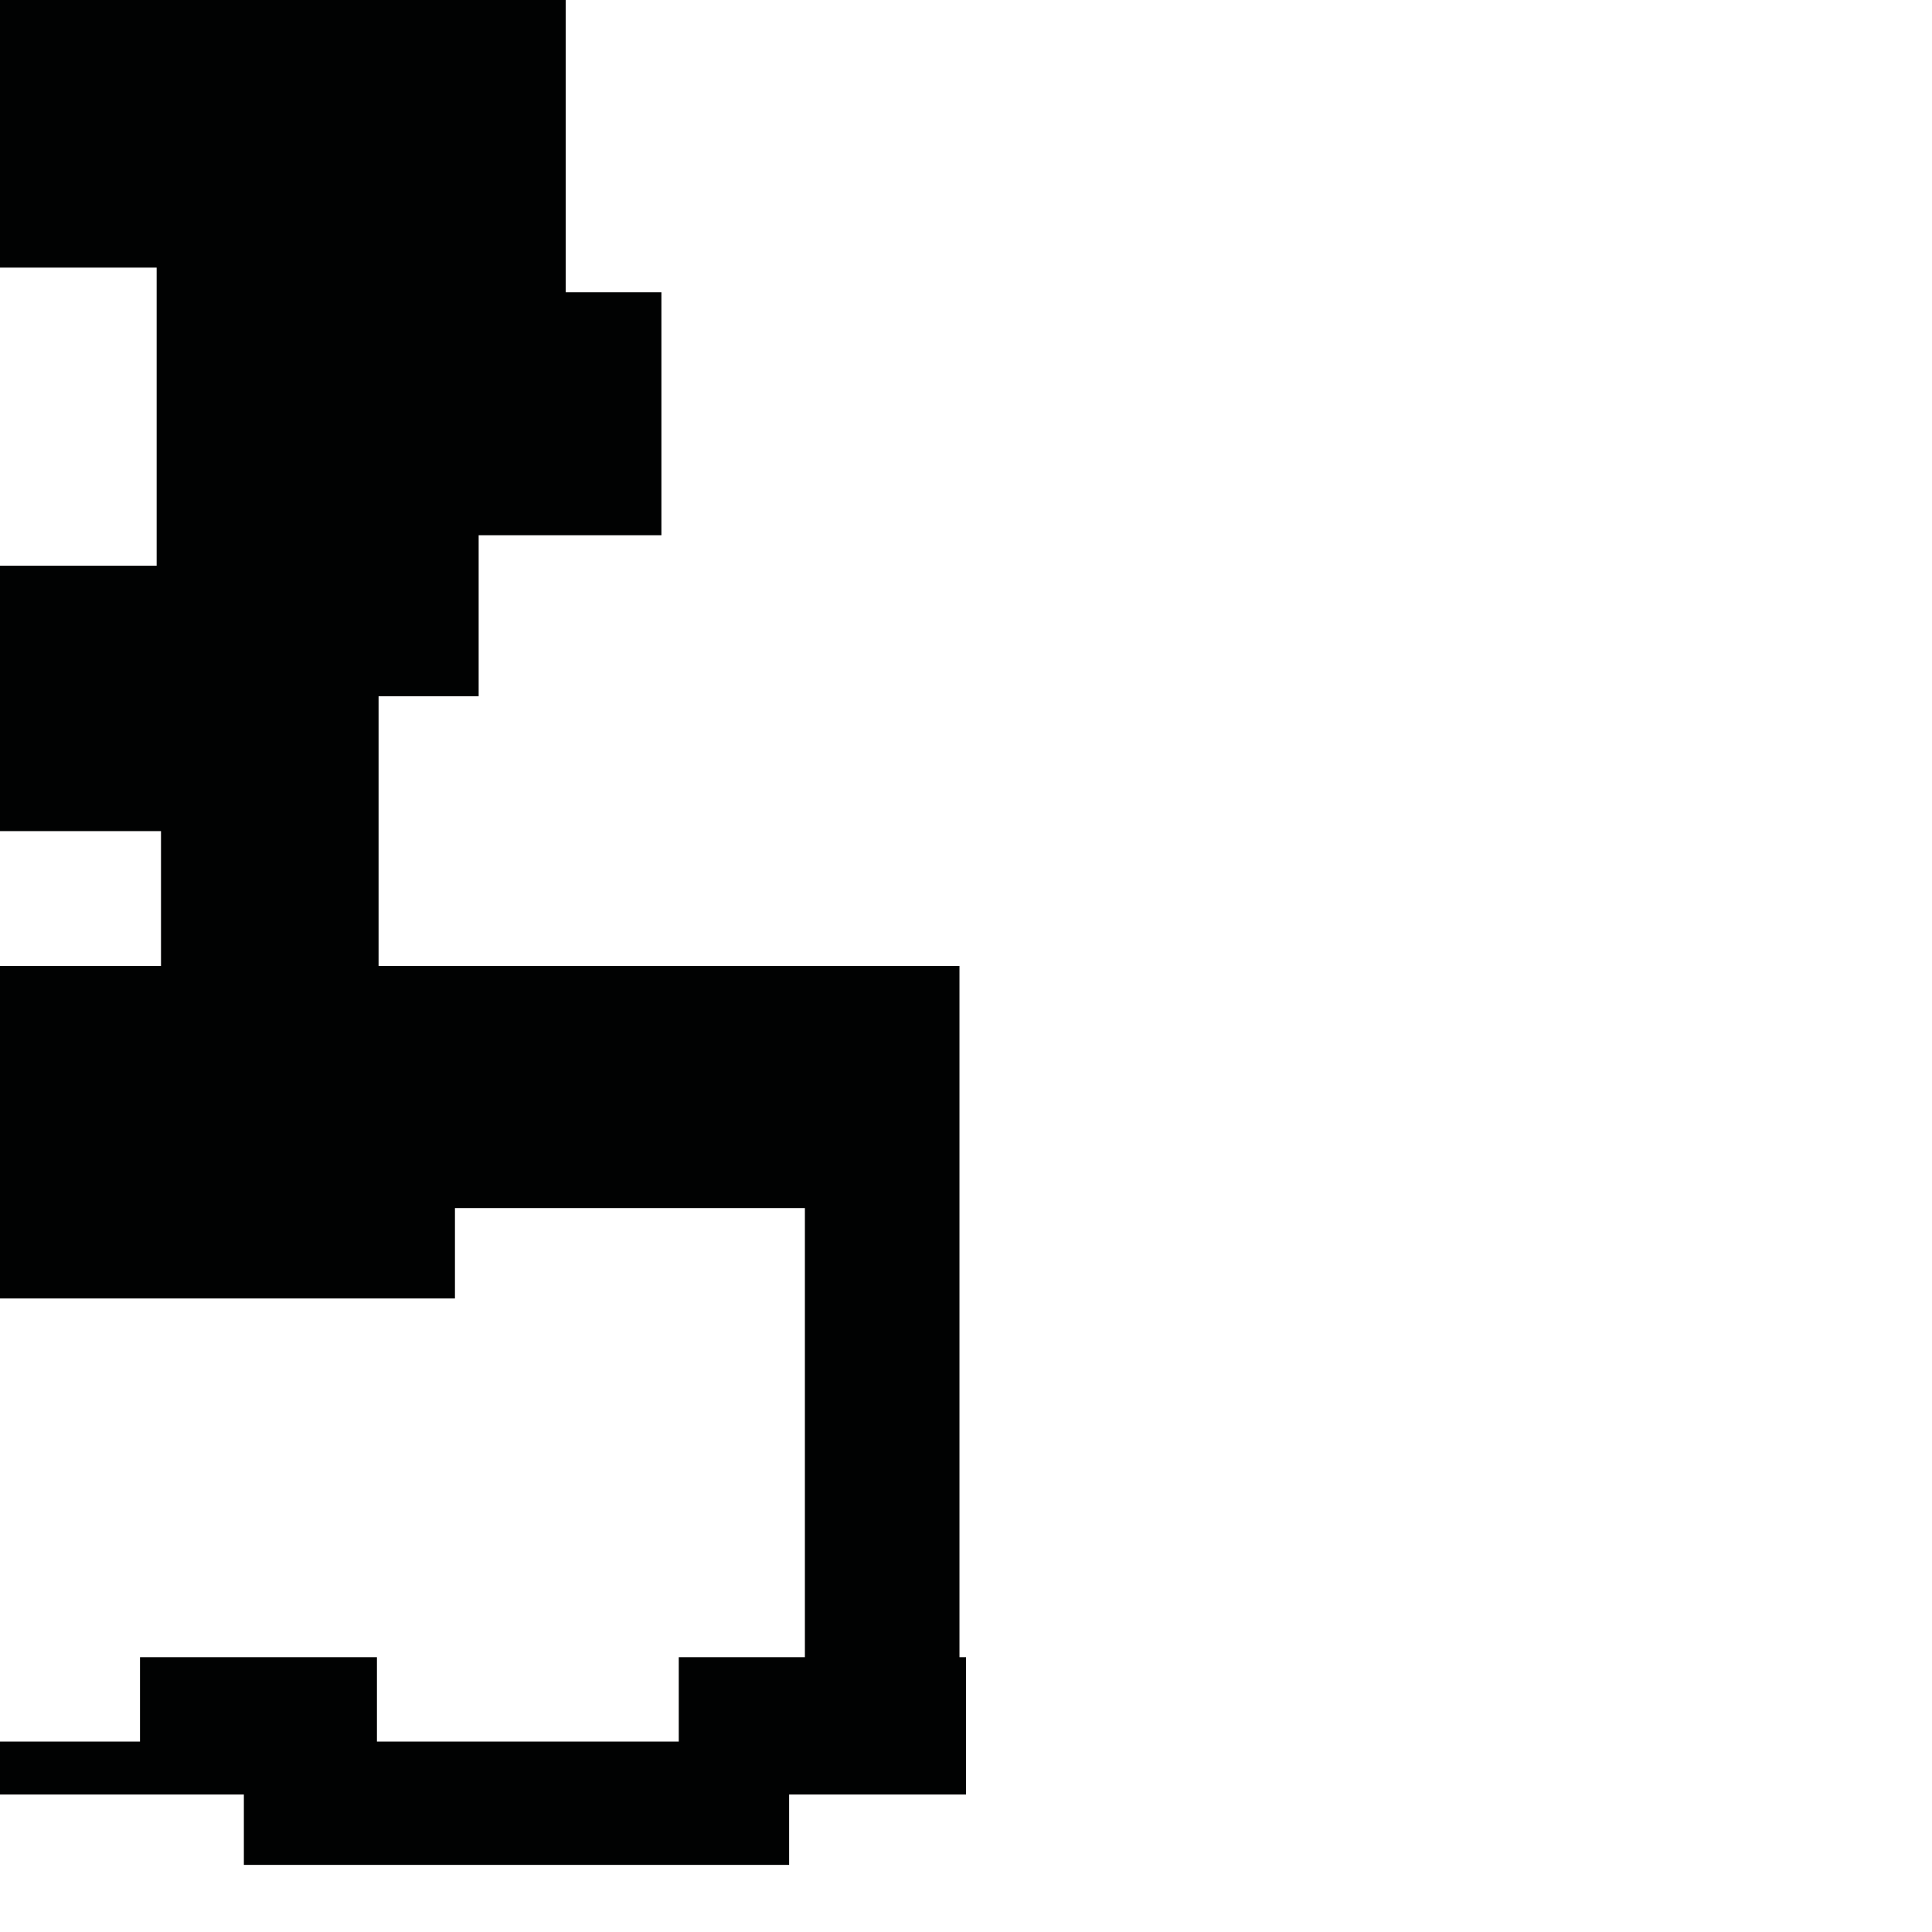 <?xml version="1.0" encoding="utf-8"?>
<!-- Generator: Adobe Illustrator 16.0.0, SVG Export Plug-In . SVG Version: 6.00 Build 0)  -->
<!DOCTYPE svg PUBLIC "-//W3C//DTD SVG 1.1//EN" "http://www.w3.org/Graphics/SVG/1.1/DTD/svg11.dtd">
<svg version="1.1" id="Calque_1" xmlns="http://www.w3.org/2000/svg" xmlns:xlink="http://www.w3.org/1999/xlink" x="0px" y="0px"
	 width="1190.551px" height="1190.551px" viewBox="0 0 1190.551 1190.551" enable-background="new 0 0 1190.551 1190.551"
	 xml:space="preserve">
<polygon fill="#010202" points="591.246,1021.194 591.246,595.28 233.287,595.28 233.287,429.031 294.959,429.031 294.959,329.818 
	407.58,329.818 407.58,180.112 348.588,180.112 348.588,0 0,0 0,164.908 96.531,164.908 96.531,348.588 0,348.588 0,512.156 
	99.213,512.156 99.213,595.28 0,595.28 0,800.15 280.348,800.15 280.348,744.438 495.998,744.438 495.998,1021.194 
	418.276,1021.194 418.276,1073.194 232.277,1073.194 232.277,1021.194 86.275,1021.194 86.275,1073.194 0,1073.194 0,1105.833 
	150.277,1105.833 150.277,1149.194 486.276,1149.194 486.276,1105.833 595.276,1105.833 595.276,1021.194 "/>
</svg>
